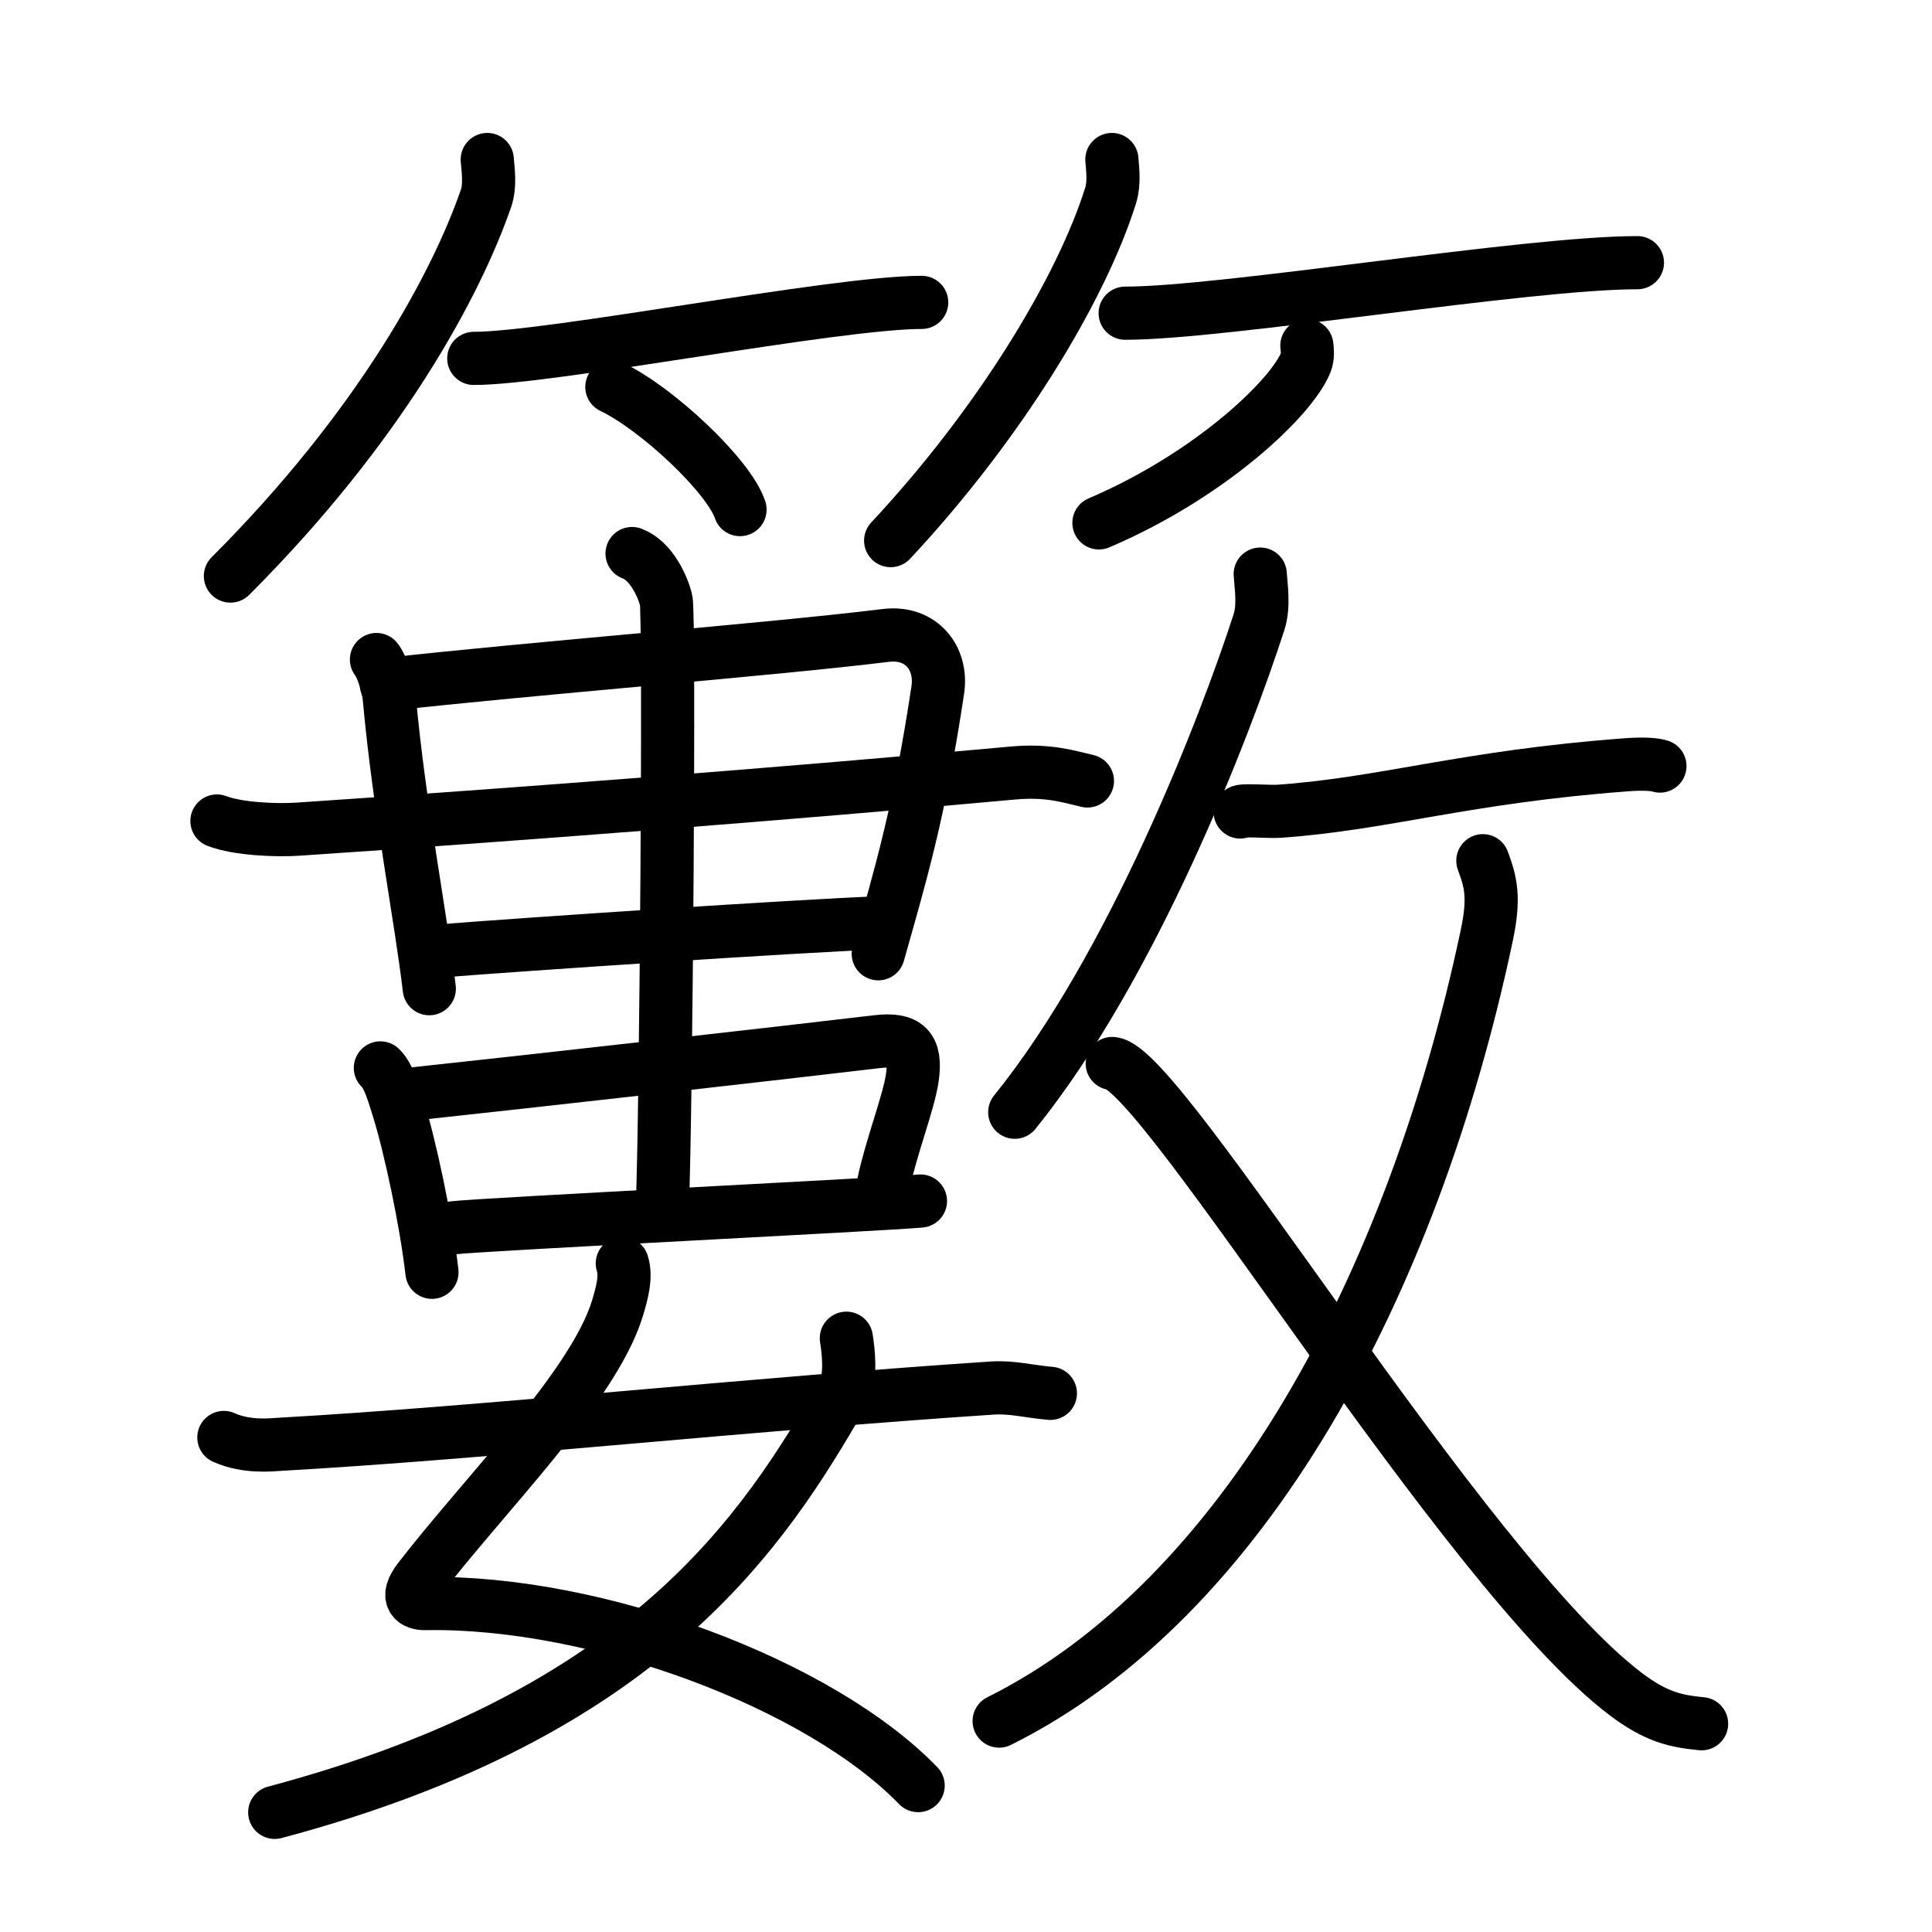 <svg xmlns="http://www.w3.org/2000/svg" width="109" height="109" viewBox="0 0 109 109"><g xmlns:kvg="http://kanjivg.tagaini.net" id="kvg:StrokePaths_07c54" style="fill:none;stroke:#000000;stroke-width:3;stroke-linecap:round;stroke-linejoin:round;"><g id="kvg:07c54" kvg:element="&#31828;"><g id="kvg:07c54-g1" kvg:element="&#31481;" kvg:variant="true" kvg:position="top" kvg:radical="general"><g id="kvg:07c54-g2" kvg:position="left"><path id="kvg:07c54-s1" kvg:type="&#12754;" d="M27.49,9c0.04,0.55,0.19,1.46-0.08,2.22C25.75,16,21.5,24,13,32.5"/><path id="kvg:07c54-s2" kvg:type="&#12752;b" d="M26.73,20.22c4.36,0,20.37-3.16,25.27-3.16"/><path id="kvg:07c54-s3" kvg:type="&#12756;/&#12753;" d="M34.52,21.83c2.55,1.22,6.6,5.02,7.23,6.92"/></g><g id="kvg:07c54-g3" kvg:position="right"><path id="kvg:07c54-s4" kvg:type="&#12754;" d="M62.73,9c0.04,0.51,0.15,1.32-0.07,2.03c-1.67,5.32-6.29,12.92-12.41,19.47"/><path id="kvg:07c54-s5" kvg:type="&#12752;b" d="M63.48,17.67c5.6,0,22.61-2.85,28.9-2.85"/><path id="kvg:07c54-s6" kvg:type="&#12754;/&#12762;" d="M73.73,19.5c0.03,0.24,0.07,0.61-0.06,0.95c-0.8,2-5.39,6.37-11.67,9.05"/></g></g><g id="kvg:07c54-g4" kvg:element="&#25976;" kvg:position="bottom"><g id="kvg:07c54-g5" kvg:element="&#23105;" kvg:position="left"><g id="kvg:07c54-g6" kvg:position="top"><g id="kvg:07c54-g7" kvg:element="&#20018;" kvg:part="1"><g id="kvg:07c54-g8" kvg:element="&#21475;"><path id="kvg:07c54-s7" kvg:type="&#12753;" d="M21.24,37.21c0.22,0.24,0.65,1.31,0.73,2.24c0.55,6.07,1.78,12.33,2.25,16.33"/><path id="kvg:07c54-s8" kvg:type="&#12757;" d="M21.8,38.62c8.07-0.91,21.79-1.98,28.17-2.77c2.03-0.25,3.2,1.31,2.94,3.06c-1.04,6.96-2.15,10.61-3.36,14.9"/></g></g><path id="kvg:07c54-s9" kvg:type="&#12752;" d="M12.24,46.32c1.19,0.46,3.37,0.54,4.57,0.46c12.55-0.84,27.94-2.03,40.37-3.17c1.98-0.18,3.18,0.22,4.17,0.45"/><g id="kvg:07c54-g9" kvg:element="&#20018;" kvg:part="2"><path id="kvg:07c54-s10" kvg:type="&#12752;" d="M24.58,53.67c4.97-0.4,20.12-1.41,25.11-1.61"/><g id="kvg:07c54-g10" kvg:element="&#20013;"><g id="kvg:07c54-g11" kvg:element="&#21475;"><path id="kvg:07c54-s11" kvg:type="&#12753;" d="M21.46,60.25c0.48,0.45,0.75,1.48,0.99,2.22c0.66,2.08,1.59,6.4,1.92,9.31"/><path id="kvg:07c54-s12" kvg:type="&#12757;b" d="M23.39,61.71c6.69-0.72,20.79-2.31,26.08-2.94c1.69-0.2,2.25,0.33,2,2.04c-0.19,1.35-1.21,3.98-1.62,5.95"/><path id="kvg:07c54-s13" kvg:type="&#12752;b" d="M25.58,69.27c1.67-0.2,24.21-1.31,26.35-1.51"/></g><g id="kvg:07c54-g12" kvg:element="&#20008;"><path id="kvg:07c54-s14" kvg:type="&#12753;" d="M35.66,31.23c1.07,0.4,1.71,1.81,1.92,2.61c0.21,0.8,0,29.14-0.21,34.17"/></g></g></g></g><g id="kvg:07c54-g13" kvg:element="&#22899;" kvg:position="bottom"><path id="kvg:07c54-s15" kvg:type="&#12763;" d="M35.11,71.28c0.24,0.75-0.01,1.65-0.28,2.55c-1.35,4.38-7.4,10.37-11.19,15.28c-0.82,1.07-0.23,1.37,0.34,1.36c9.7-0.17,22.27,4.54,27.82,10.27"/><path id="kvg:07c54-s16" kvg:type="&#12754;" d="M47.75,75.5c0.1,0.64,0.32,2.22-0.19,3.11c-4.44,7.71-11.01,18.04-32.06,23.64"/><path id="kvg:07c54-s17" kvg:type="&#12752;" d="M12.63,81.1c1.27,0.57,2.63,0.42,3.24,0.38C27.36,80.83,42.49,79.2,56,78.31c1.1-0.07,2,0.19,3.26,0.3"/></g></g><g id="kvg:07c54-g14" kvg:element="&#25909;" kvg:variant="true" kvg:original="&#25908;" kvg:position="right"><g id="kvg:07c54-g15" kvg:position="top"><path id="kvg:07c54-s18" kvg:type="&#12754;" d="M71.1,32.39c0.04,0.68,0.23,1.78-0.07,2.71c-1.92,5.94-7.13,19.42-13.78,27.65"/><path id="kvg:07c54-s19" kvg:type="&#12752;" d="M69.97,45.81c0.03-0.14,1.62,0,2.2-0.04c5.96-0.42,10.46-1.94,19.56-2.62c1.02-0.08,1.65-0.02,1.92,0.07"/></g><g id="kvg:07c54-g16" kvg:element="&#20034;" kvg:position="bottom"><g id="kvg:07c54-g17" kvg:element="&#20031;"><path id="kvg:07c54-s20" kvg:type="&#12754;" d="M83.66,48.56c0.44,1.19,0.68,2.04,0.22,4.22C79.69,72.57,70.15,90.24,56.37,97.1"/></g><path id="kvg:07c54-s21" kvg:type="&#12751;" d="M62.75,60c2.83,0.22,19.84,28.65,28.95,35.56c1.75,1.33,2.87,1.55,4.3,1.69"/></g></g></g></g></g></svg>